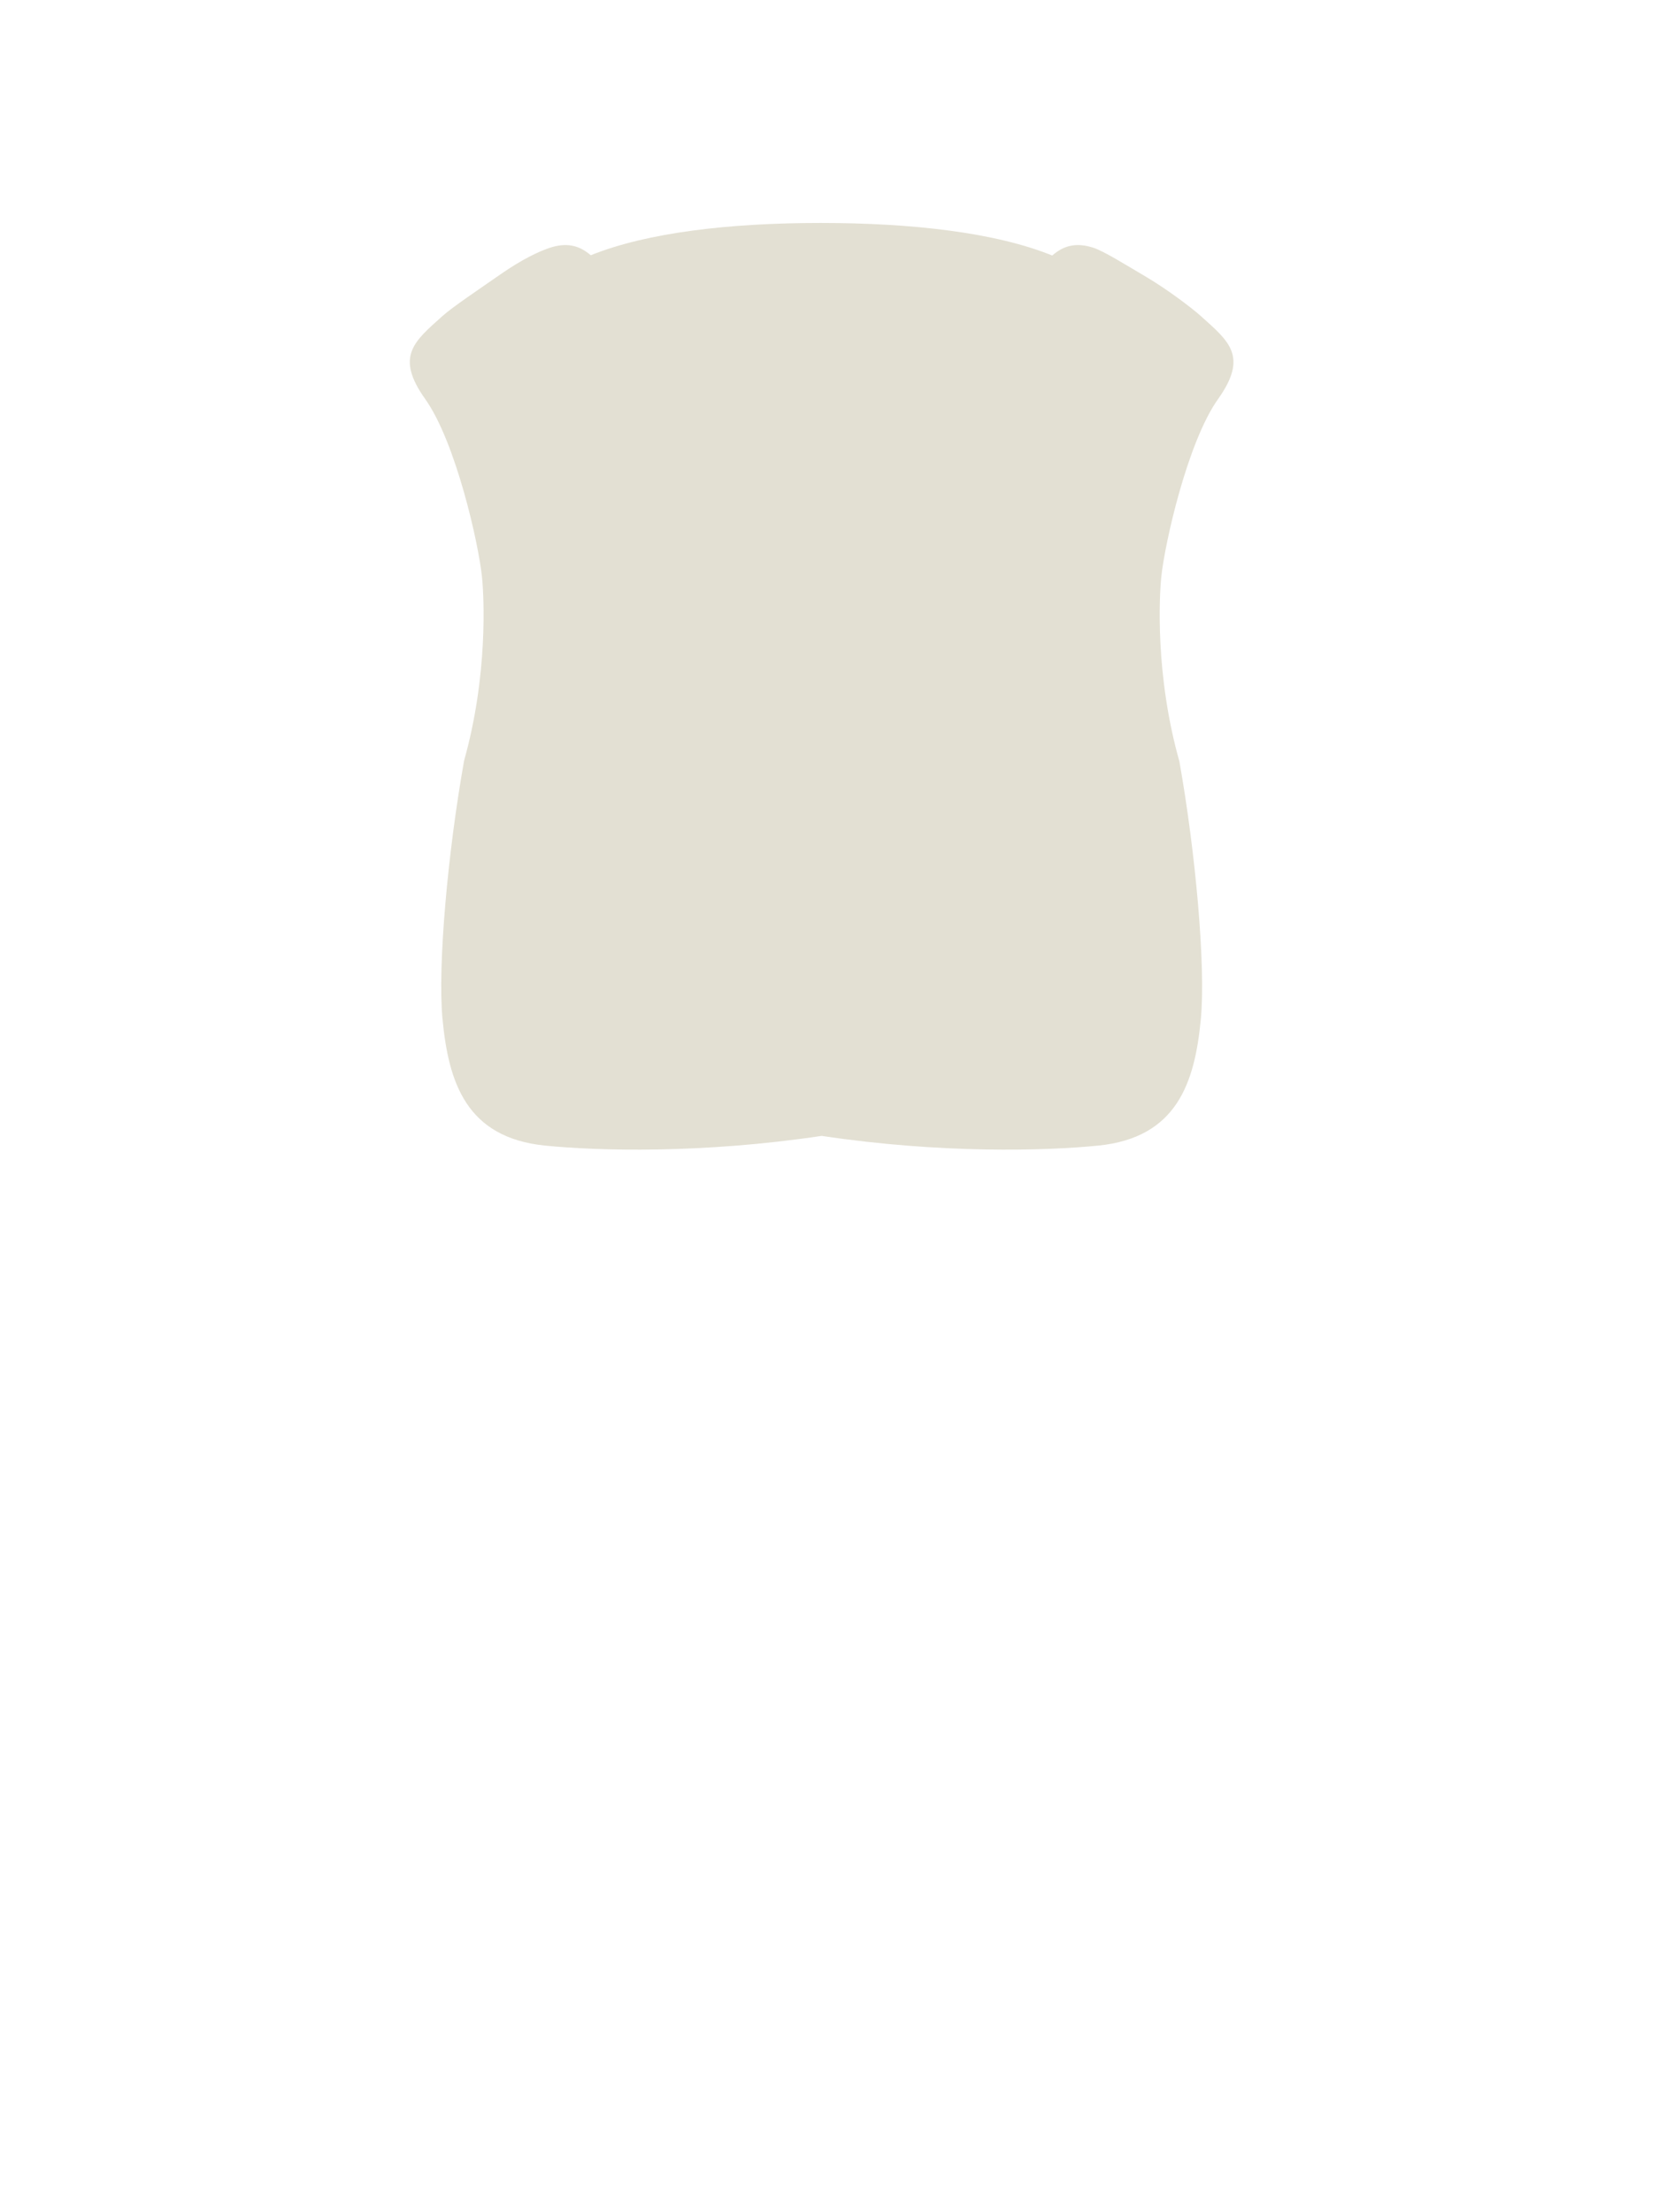 <svg width="63" height="84" viewBox="0 0 63 84" fill="none" xmlns="http://www.w3.org/2000/svg">
<path d="M20.705 43.5C17.705 43.2 17.034 41.1 16.805 38.7C16.613 36.686 17.005 32.348 17.625 28.878C18.54 25.618 18.378 22.626 18.303 21.9C18.171 20.625 17.306 16.782 16.149 15.155C14.992 13.528 15.727 12.966 16.803 12C17.18 11.661 18.185 10.988 19.007 10.416C19.829 9.844 20.45 9.556 20.843 9.421C21.527 9.186 22.008 9.325 22.434 9.692C24.593 8.824 27.715 8.466 31.165 8.466C34.629 8.466 37.799 8.827 39.958 9.702C40.378 9.336 40.85 9.19 41.517 9.406C41.92 9.537 42.728 10.044 43.529 10.516C44.329 10.988 45.261 11.695 45.6 12C46.675 12.966 47.411 13.528 46.254 15.155C45.097 16.782 44.232 20.625 44.1 21.9C44.025 22.629 43.862 25.637 44.786 28.908C45.403 32.374 45.792 36.692 45.601 38.7C45.372 41.1 44.701 43.2 41.701 43.5C39.707 43.699 35.762 43.813 31.201 43.131C26.641 43.813 22.699 43.699 20.705 43.5Z" fill="#E3E0D3"/>
</svg>
